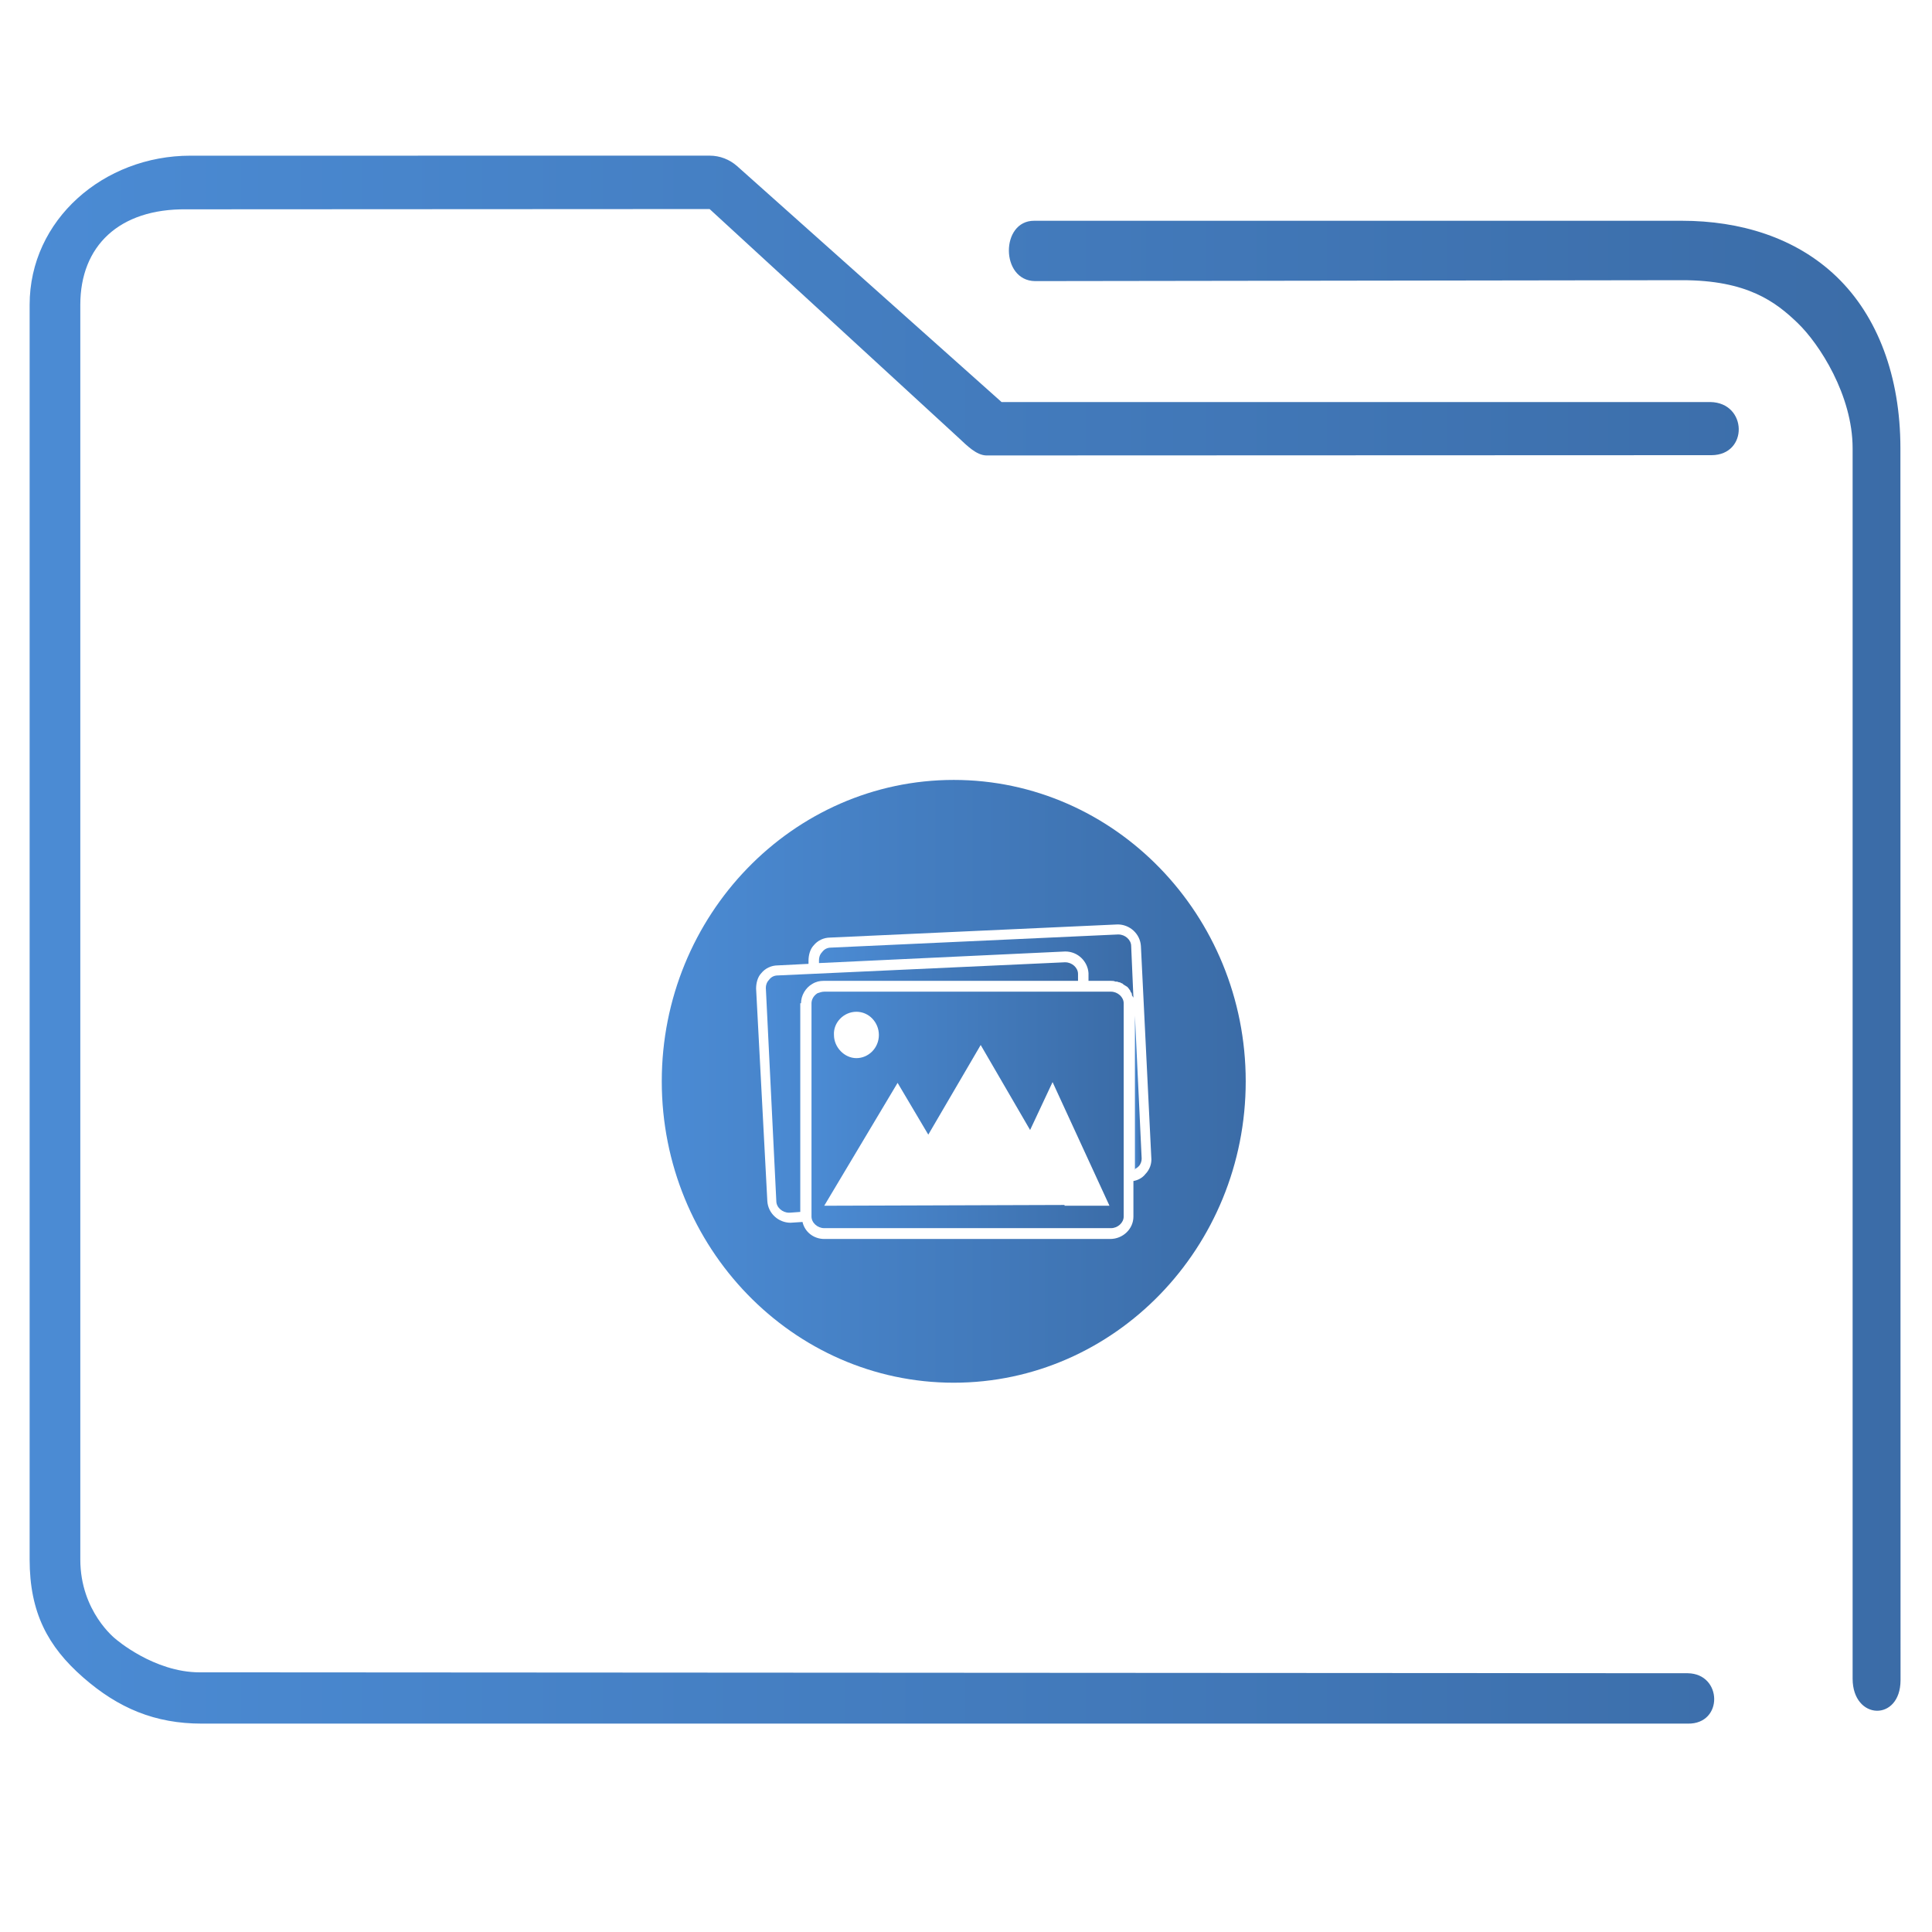 <?xml version="1.0" encoding="UTF-8" standalone="no"?>
<svg
   xmlns:dc="http://purl.org/dc/elements/1.1/"
   xmlns:cc="http://creativecommons.org/ns#"
   xmlns:rdf="http://www.w3.org/1999/02/22-rdf-syntax-ns#"
   xmlns:svg="http://www.w3.org/2000/svg"
   xmlns="http://www.w3.org/2000/svg"
   xmlns:xlink="http://www.w3.org/1999/xlink"
   xmlns:sodipodi="http://sodipodi.sourceforge.net/DTD/sodipodi-0.dtd"
   xmlns:inkscape="http://www.inkscape.org/namespaces/inkscape"
   width="32"
   version="1.1"
   height="32"
   viewBox="0 0 32 32"
   id="svg17"
   sodipodi:docname="folder-image.svg"
   inkscape:version="1.0.2 (e86c870879, 2021-01-15)">
  <sodipodi:namedview
     pagecolor="#ffffff"
     bordercolor="#666666"
     borderopacity="1"
     objecttolerance="10"
     gridtolerance="10"
     guidetolerance="10"
     inkscape:pageopacity="0"
     inkscape:pageshadow="2"
     inkscape:window-width="1920"
     inkscape:window-height="1007"
     id="namedview19"
     showgrid="false"
     inkscape:zoom="27.753941"
     inkscape:cx="10.409432"
     inkscape:cy="19.210383"
     inkscape:window-x="0"
     inkscape:window-y="0"
     inkscape:window-maximized="1"
     inkscape:current-layer="layer1"
     inkscape:document-rotation="0" />
  <defs
     id="defs5455">
    <linearGradient
       inkscape:collect="always"
       id="linearGradient855">
      <stop
         style="stop-color:#4b8bd4;stop-opacity:1"
         offset="0"
         id="stop850" />
      <stop
         style="stop-color:#3b6ca7;stop-opacity:1"
         offset="1"
         id="stop852" />
    </linearGradient>
    <linearGradient
       inkscape:collect="always"
       xlink:href="#linearGradient855"
       id="linearGradient854"
       gradientUnits="userSpaceOnUse"
       gradientTransform="matrix(0.978,0,0,1,64.251,974.473)"
       x1="6"
       y1="50"
       x2="94.006"
       y2="50" />
    <linearGradient
       inkscape:collect="always"
       xlink:href="#linearGradient855"
       id="linearGradient872"
       x1="19.9"
       y1="45.8"
       x2="61.6"
       y2="45.8"
       gradientUnits="userSpaceOnUse" />
    <linearGradient
       inkscape:collect="always"
       xlink:href="#linearGradient855"
       id="linearGradient856"
       x1="26"
       y1="48.7"
       x2="67.7"
       y2="48.7"
       gradientUnits="userSpaceOnUse" />
    <linearGradient
       inkscape:collect="always"
       xlink:href="#linearGradient855"
       id="linearGradient848"
       x1="6"
       y1="45"
       x2="84"
       y2="45"
       gradientUnits="userSpaceOnUse" />
    <linearGradient
       inkscape:collect="always"
       xlink:href="#linearGradient855"
       id="linearGradient880"
       x1="69.1"
       y1="46.45"
       x2="70.1"
       y2="46.45"
       gradientUnits="userSpaceOnUse" />
    <linearGradient
       inkscape:collect="always"
       xlink:href="#linearGradient855"
       id="linearGradient863"
       x1="27"
       y1="30.1"
       x2="69"
       y2="30.1"
       gradientUnits="userSpaceOnUse" />
  </defs>
  <g
     inkscape:label="Capa 1"
     inkscape:groupmode="layer"
     id="layer1"
     transform="translate(-384.571,-515.798)">
    <g
       transform="matrix(0.36,0,0,0.371,359.819,151.282)"
       id="g4">
      <path
         style="color:#000000;font-style:normal;font-variant:normal;font-weight:normal;font-stretch:normal;font-size:medium;line-height:normal;font-family:Sans;-inkscape-font-specification:Sans;text-indent:0;text-align:start;text-decoration:none;text-decoration-line:none;letter-spacing:normal;word-spacing:normal;text-transform:none;writing-mode:lr-tb;direction:ltr;baseline-shift:baseline;text-anchor:start;display:inline;overflow:visible;visibility:visible;opacity:1;fill:url(#linearGradient854);fill-opacity:1;fill-rule:nonzero;stroke:none;stroke-width:3.956;marker:none;enable-background:accumulate"
         d="m 77.516,989.473 c -3.989,0 -7.397,2.86 -7.397,6.656 v 56.017 c 0,2.365 0.836,3.884 2.46,5.263 1.624,1.379 3.309,2.064 5.46,2.064 h 68.371 c 1.641,0.029 1.595,-2.225 3.9e-4,-2.249 l -68.466,-0.04 c -2.116,0 -3.874,-1.493 -3.874,-1.493 0,0 -1.62,-1.216 -1.62,-3.546 v -56.017 c 0,-2.616 1.779,-4.295 4.887,-4.26 l 24.067,-0.012 11.476,10.231 c 0.347,0.313 0.791,0.759 1.253,0.769 l 33.37,-0.012 c 1.702,-0.01 1.648,-2.344 -0.054,-2.372 h -32.613 l -12.165,-10.531 c -0.351,-0.302 -0.795,-0.467 -1.253,-0.469 z m 38.818,2.906 c -1.553,-0.004 -1.556,2.671 0.039,2.694 l 29.763,-0.041 c 3.016,-0.004 4.322,0.973 5.326,1.91 1.004,0.937 2.53,3.23 2.53,5.593 v 54.938 c 0.009,1.859 2.198,1.92 2.205,0.064 l -0.006,-55.002 c -3.1e-4,-3.21 -1.05,-5.898 -2.934,-7.656 -1.884,-1.758 -4.45,-2.5 -7.122,-2.5 h -29.618 c -0.061,-0.003 -0.122,-0.003 -0.183,0 z"
         id="path2-3"
         sodipodi:nodetypes="sssssccscsssccccccccsccsssccssscc" />
    </g>
    <g
       id="g12"
       transform="matrix(0.124,0,0,0.128,394.788,527.948)">
      <path
         d="m 24.6,34.9 c 0,-1 0.6,-2 1.5,-2.5 0.5,-0.3 1,-0.4 1.5,-0.4 h 34 v -0.9 c 0,-0.8 -0.8,-1.5 -1.7,-1.5 h -0.1 l -38.3,1.7 c -0.5,0 -0.9,0.2 -1.2,0.6 -0.3,0.3 -0.4,0.7 -0.4,1 l 1.4,27.6 c 0,0.8 0.8,1.5 1.7,1.5 h 0.1 l 1.4,-0.1 v -27 z"
         id="path2"
         style="fill:url(#linearGradient872);fill-opacity:1.0" />
      <path
         d="M 66,33.4 H 63.2 61.8 27.7 c -0.3,0 -0.6,0.1 -0.9,0.2 -0.5,0.3 -0.8,0.8 -0.8,1.3 v 27.6 c 0,0.8 0.8,1.5 1.7,1.5 H 66 c 0.9,0 1.7,-0.7 1.7,-1.5 V 58 34.9 c 0,-0.8 -0.8,-1.5 -1.7,-1.5 z M 32,36 c 1.7,0 3,1.4 3,3 0,1.7 -1.4,3 -3,3 -1.6,0 -3,-1.4 -3,-3 -0.1,-1.6 1.3,-3 3,-3 z m 27.8,25 -32.1,0.1 9.8,-15.9 4.1,6.7 7,-11.6 6.6,11 3,-6.2 7.6,16 h -6 z"
         id="path4-3"
         style="fill:url(#linearGradient856);fill-opacity:1.0" />
      <path
         d="m 63,31 v 1 h 3 c 0.2,0 0.4,0 0.6,0.1 0.1,0 0.1,0 0.2,0 0.1,0 0.2,0.1 0.4,0.1 0.1,0 0.1,0.1 0.2,0.1 0.1,0 0.2,0.1 0.3,0.2 0.1,0 0.1,0.1 0.2,0.1 0.1,0.1 0.2,0.1 0.3,0.2 0,0 0.1,0.1 0.1,0.1 0.1,0.1 0.2,0.3 0.3,0.4 0,0 0,0 0,0.1 0.1,0.1 0.2,0.2 0.2,0.4 0,0.1 0,0.1 0.1,0.2 0,0.1 0.1,0.1 0.1,0.2 L 68.7,27.5 C 68.7,26.7 67.9,26 67,26 h -0.1 l -38.3,1.7 c -0.5,0 -0.9,0.2 -1.2,0.6 -0.3,0.3 -0.4,0.7 -0.4,1 v 0.4 l 32.9,-1.5 c 1.7,0 3,1.3 3.1,2.8 z"
         id="path6"
         style="fill:url(#linearGradient863);fill-opacity:1.0" />
      <path
         d="M 45,6 C 23.5,6 6,23.5 6,45 6,66.5 23.5,84 45,84 66.5,84 84,66.5 84,45 84,23.5 66.5,6 45,6 Z m 25.6,51 c -0.4,0.5 -1,0.8 -1.6,0.9 v 4.6 c 0,1.6 -1.4,2.9 -3.1,2.9 H 27.7 c -1.4,0 -2.6,-0.9 -2.9,-2.2 l -1.6,0.1 c -1.6,0 -3,-1.2 -3.1,-2.8 L 18.6,33 c 0,-0.7 0.2,-1.5 0.7,-2 0.5,-0.6 1.3,-1 2.2,-1 l 4.1,-0.2 v -0.4 c 0,-0.7 0.2,-1.5 0.7,-2 0.5,-0.6 1.3,-1 2.2,-1 l 38.4,-1.7 c 1.6,0 3,1.2 3.1,2.8 l 1.4,27.6 c 0,0.6 -0.2,1.3 -0.8,1.9 z"
         id="path8"
         style="fill:url(#linearGradient848);fill-opacity:1.0" />
      <path
         d="m 69.1,56.4 c 0.2,-0.1 0.4,-0.2 0.6,-0.4 0.3,-0.3 0.4,-0.7 0.4,-1 L 69.2,36.5 v 19.9 z"
         id="path10"
         style="fill:url(#linearGradient880);fill-opacity:1.0" />
    </g>
  </g>
</svg>
